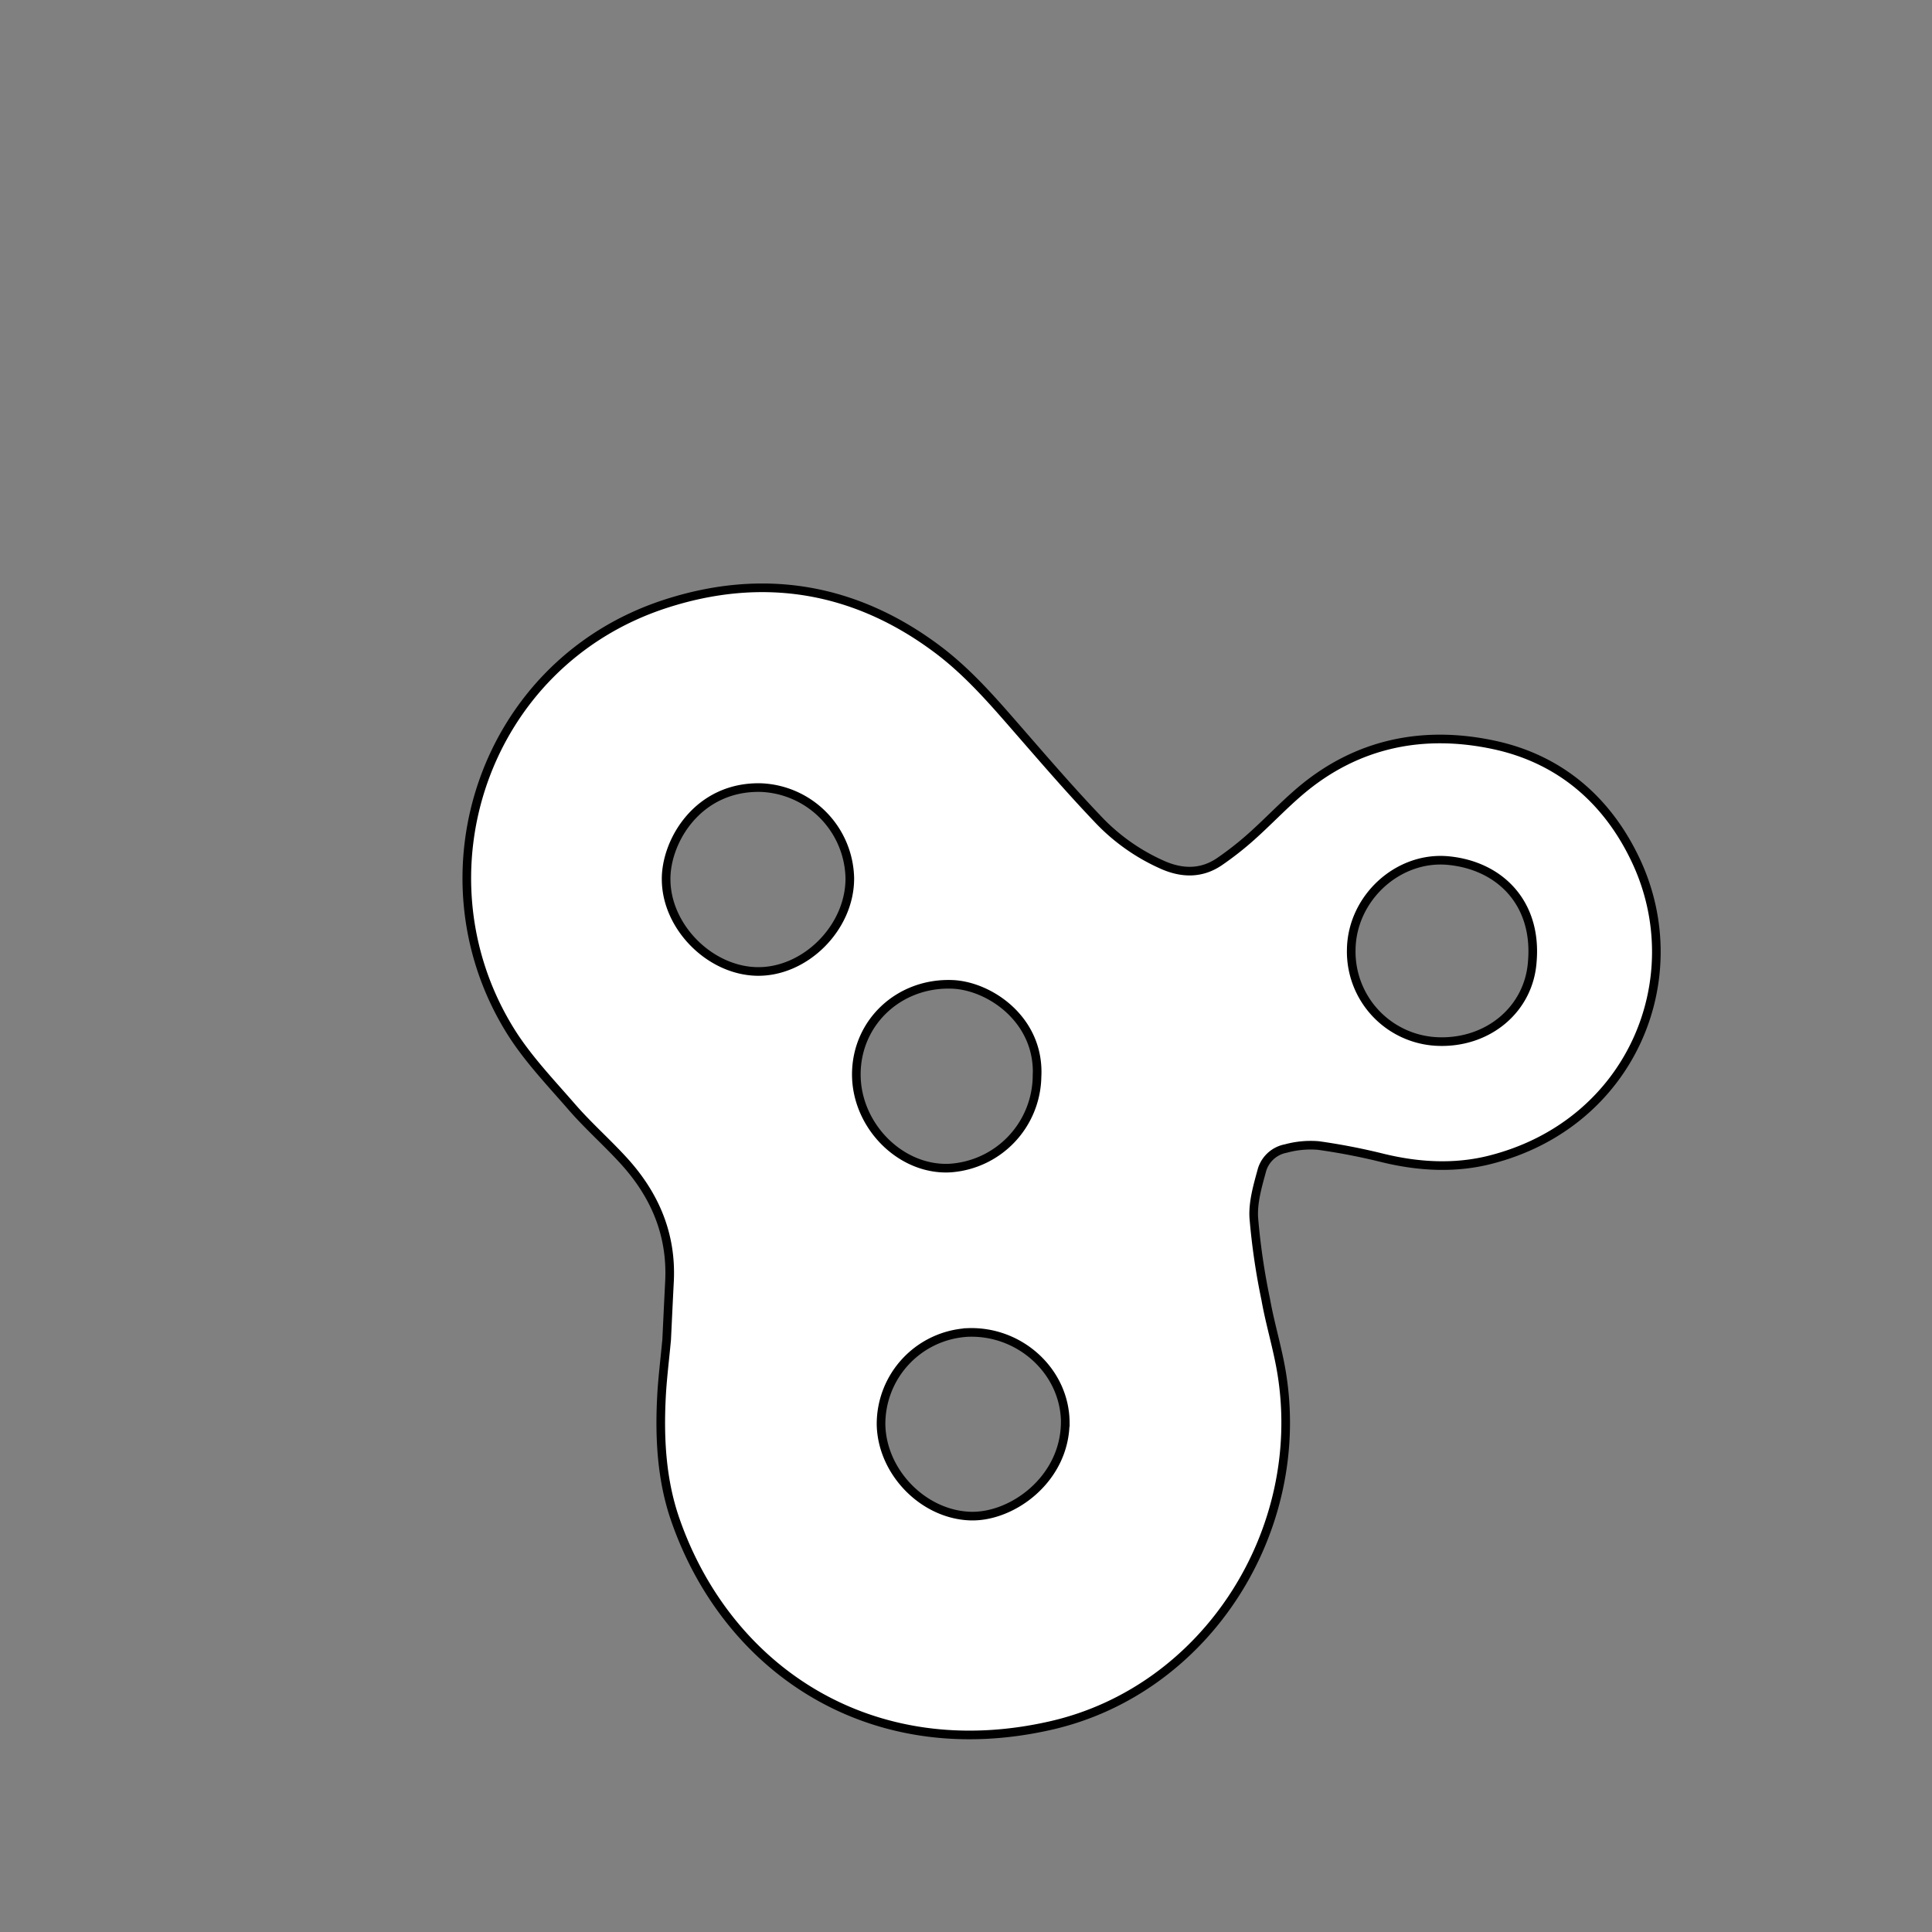 <svg id="Livello_1" data-name="Livello 1" xmlns="http://www.w3.org/2000/svg" viewBox="0 0 447.87 447.87"><rect x="0" y="0" width="447.87" height="447.87" fill="#808080" stroke="none"/><defs><style>.cls-1{fill:#fff;stroke:#000;stroke-miterlimit:10;stroke-width:2px;}</style></defs><title>fettaTavola disegno 21</title><path class="cls-1" d="M154.54,310.61c.16-3.32.4-8.44.66-13.55.54-10.84-3.35-20-10.55-27.92-3.87-4.25-8.22-8.08-12-12.42-5-5.77-10.42-11.4-14.41-17.86-22.31-36.12-6.07-85,35.72-98.78,22.69-7.46,44.21-4,63.54,10.57,7.2,5.44,13,12.24,18.89,19s11.73,13.53,17.89,20a46.33,46.33,0,0,0,15.58,11c4.41,1.85,8.77,1.85,12.81-.89a73.83,73.83,0,0,0,7.51-5.9c3.81-3.41,7.33-7.15,11.22-10.46,13.15-11.17,28.61-14.23,45-10.7,15.23,3.28,26.33,12.84,32.92,27,12.68,27.27-1.2,60.91-33.94,69.17-8.12,2.05-16.48,1.59-24.71-.4a145.87,145.87,0,0,0-15.05-2.92,21.76,21.76,0,0,0-7.54.7,7.14,7.14,0,0,0-5.5,4.86c-1,3.66-2.15,7.51-1.93,11.2a156.05,156.05,0,0,0,2.77,18.94c1,5.65,2.72,11.18,3.66,16.85,6.1,36.7-17.36,73.65-53.43,81.89-41.6,9.51-75-12.8-87.11-47.72-3.16-9.1-3.7-18.79-3.2-28.44C153.53,320,154,316.21,154.54,310.61Zm85.86-61c.71-13.19-11-21.11-19.69-21.42-12.25-.44-22.18,8.76-22.2,20.87,0,11.93,10.3,22.28,21.66,21.72A21.6,21.6,0,0,0,240.4,249.61ZM197,203.51a21.46,21.46,0,0,0-20.58-20.93c-14.65-.36-22.17,12.48-22,21.47.14,10.77,9.92,20.71,20.68,21.14C186.44,225.64,197.1,215.12,197,203.51Zm49.95,126.21c-.08-11.75-10.47-21.31-22.62-20.83a21.26,21.26,0,0,0-20.09,21.31c.18,10.92,9.63,20.81,20.58,21.25C234.59,351.84,246.86,342.92,246.94,329.72ZM355.22,222.83c1.12-13.57-7.59-22.19-19.47-23.33-11.7-1.12-22.38,8.73-22.51,20.67a20.86,20.86,0,0,0,19.85,21.27C344.86,242,354.49,234,355.22,222.83Z"/></svg>